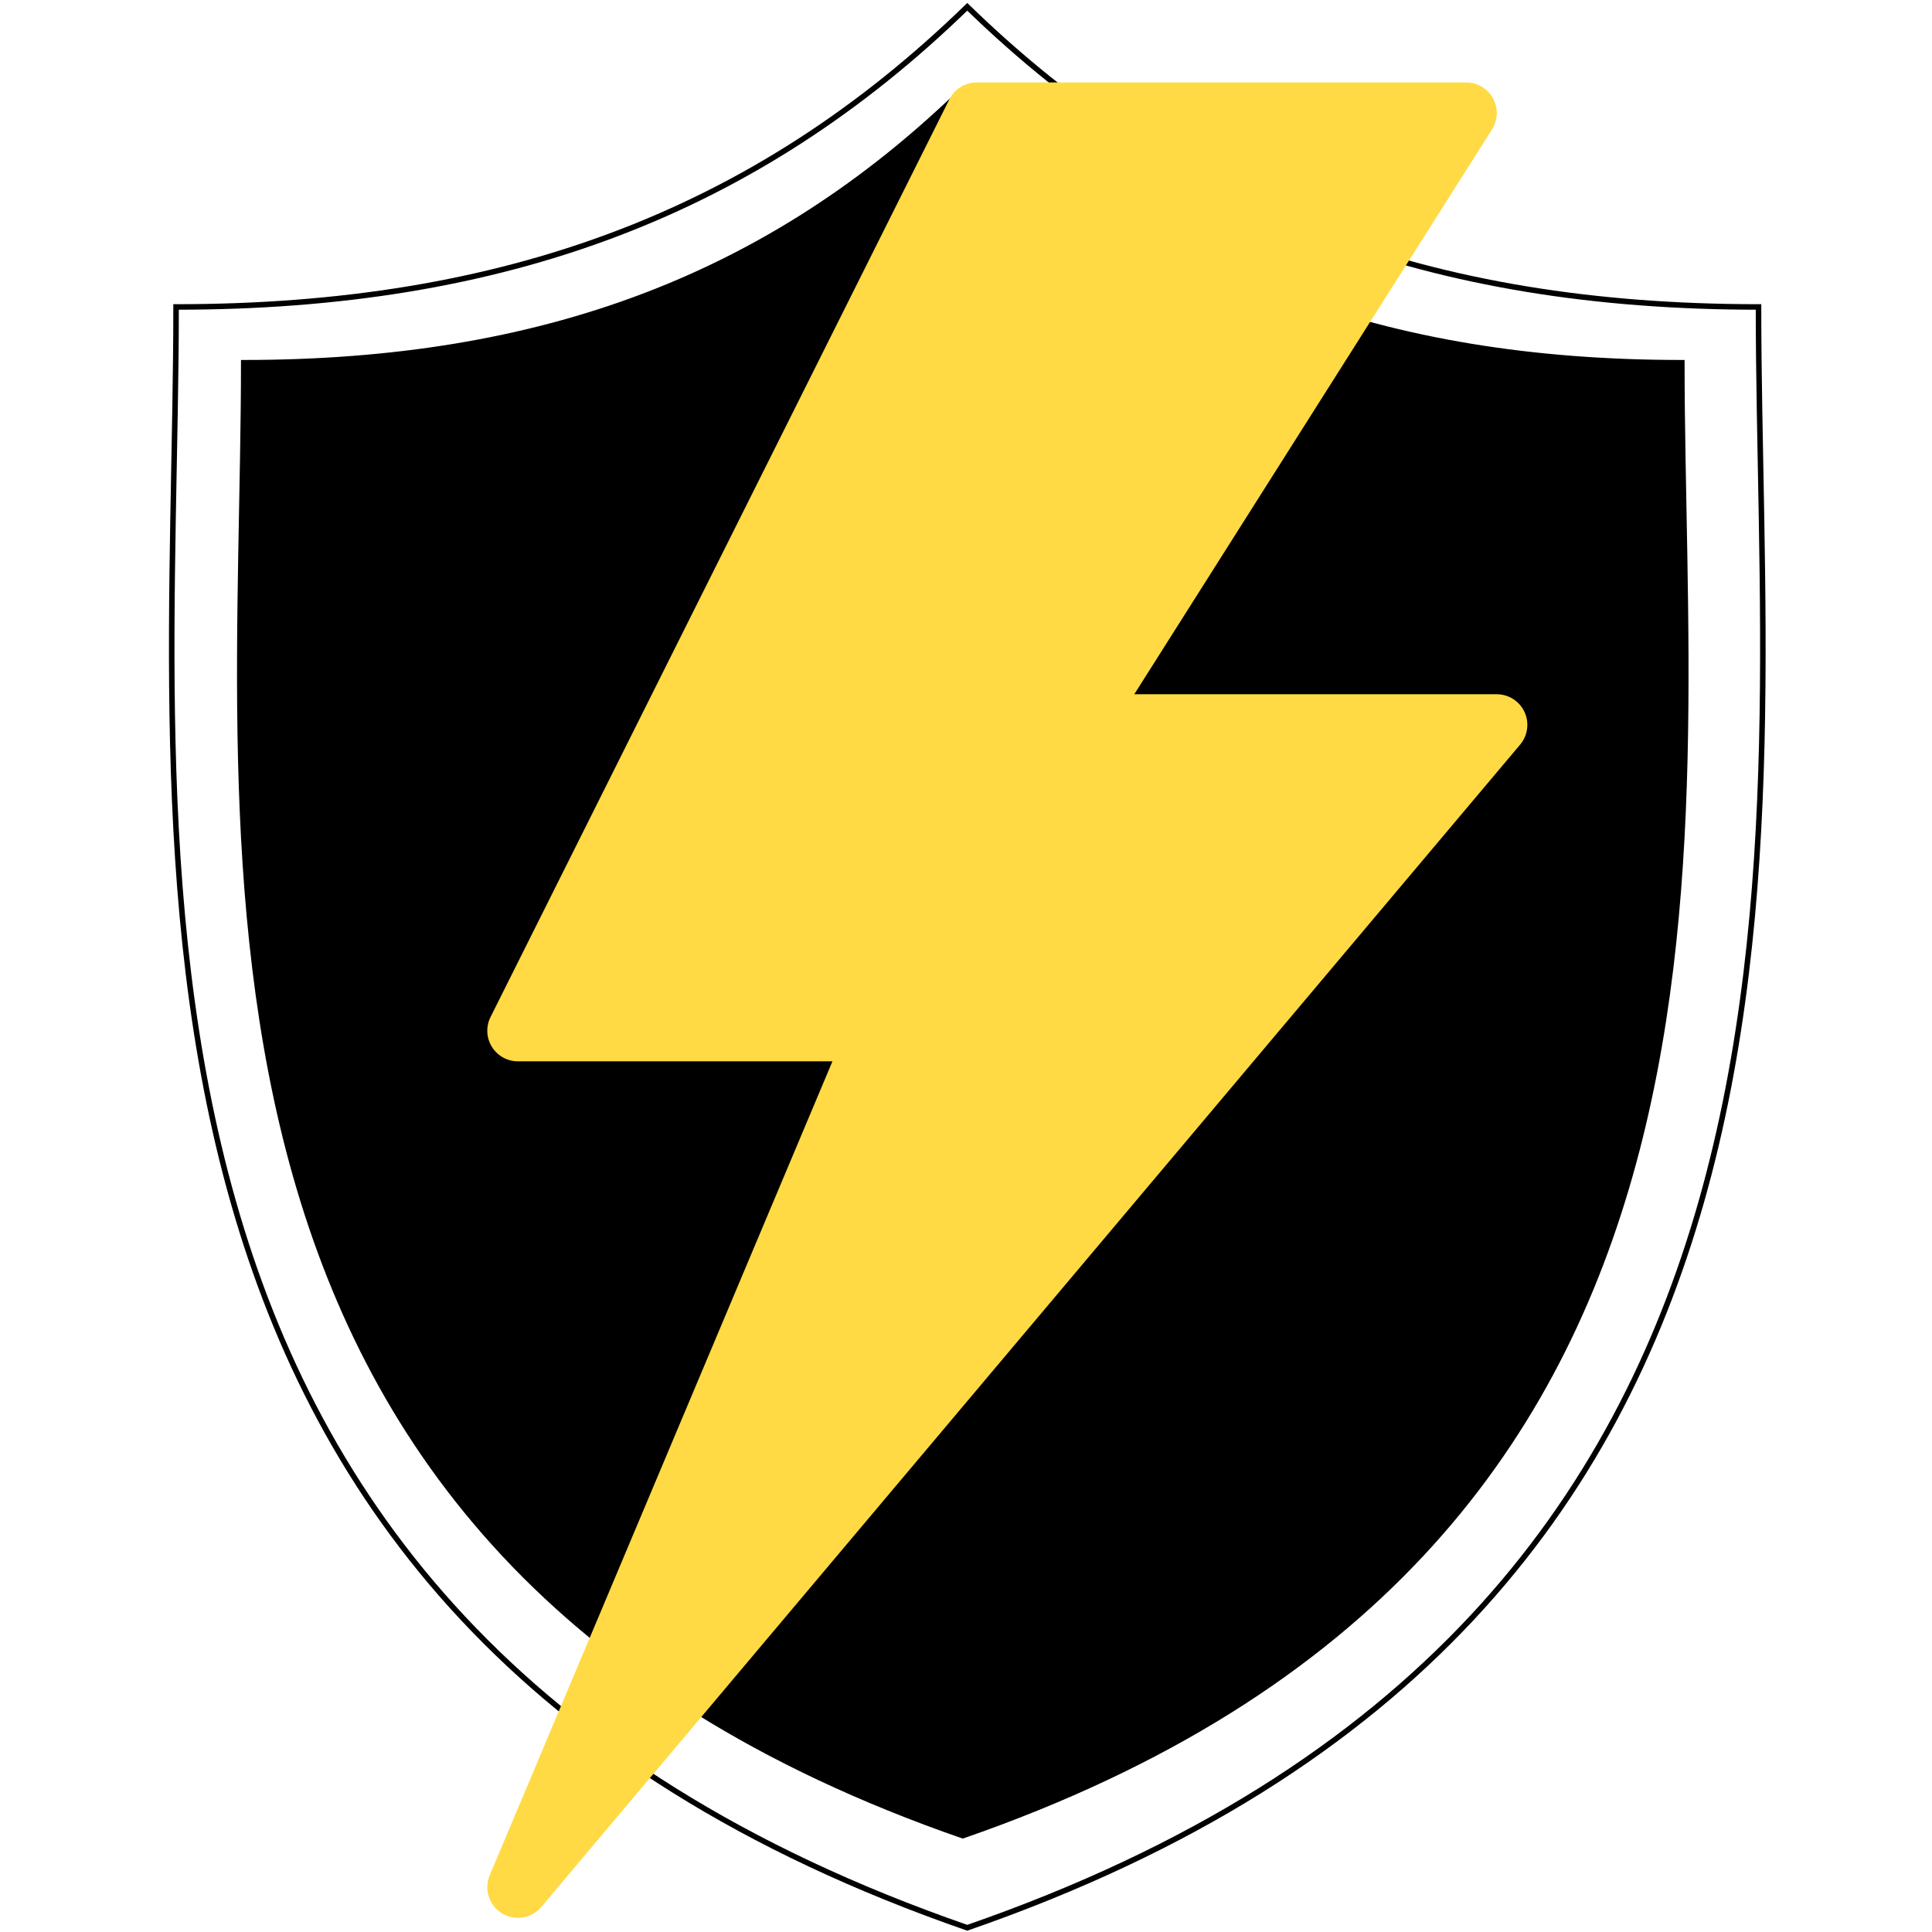 <svg xmlns="http://www.w3.org/2000/svg" xmlns:xlink="http://www.w3.org/1999/xlink" version="1.1" id="Capa_1" x="0px" y="0px" viewBox="0 0 512 512" style="enable-background:new 0 0 512 512;" xml:space="preserve">
	<g transform="scale(0.95) translate(25,25)">
        <g transform="scale(1.4)">
            <g transform="scale(1.1) translate(-15,-15)">
                <path d="M317.306,54.369C257.93,54.369,212.443,37.405,173.977,0C135.516,37.405,90.031,54.369,30.66,54.369  c0,97.401-20.155,236.936,143.317,293.597C337.46,291.304,317.306,151.77,317.306,54.369z" style="stroke: rgb(0, 0, 0); fill: rgba(0, 0, 0, 0);"></path>
            </g>
            <g>
                <path d="M317.306,54.369C257.93,54.369,212.443,37.405,173.977,0C135.516,37.405,90.031,54.369,30.66,54.369  c0,97.401-20.155,236.936,143.317,293.597C337.46,291.304,317.306,151.77,317.306,54.369z" style="stroke: rgb(0, 0, 0);"></path>
            </g>
        </g>
        <g transform="scale(1) translate(0,-2)">
            <g>
                <path d="M400.268,175.599c-1.399-3.004-4.412-4.932-7.731-4.932h-101.12l99.797-157.568c1.664-2.628,1.766-5.956,0.265-8.678    C389.977,1.69,387.109,0,384.003,0H247.47c-3.234,0-6.187,1.826-7.637,4.719l-128,256c-1.323,2.637-1.178,5.777,0.375,8.294    c1.562,2.517,4.301,4.053,7.262,4.053h87.748l-95.616,227.089c-1.63,3.883-0.179,8.388,3.413,10.59    c1.382,0.845,2.918,1.254,4.446,1.254c2.449,0,4.864-1.05,6.537-3.029l273.067-324.267    C401.206,182.161,401.667,178.611,400.268,175.599z" style="fill: rgb(255, 218, 68);"></path>
            </g>
        </g>
    </g>
</svg>
